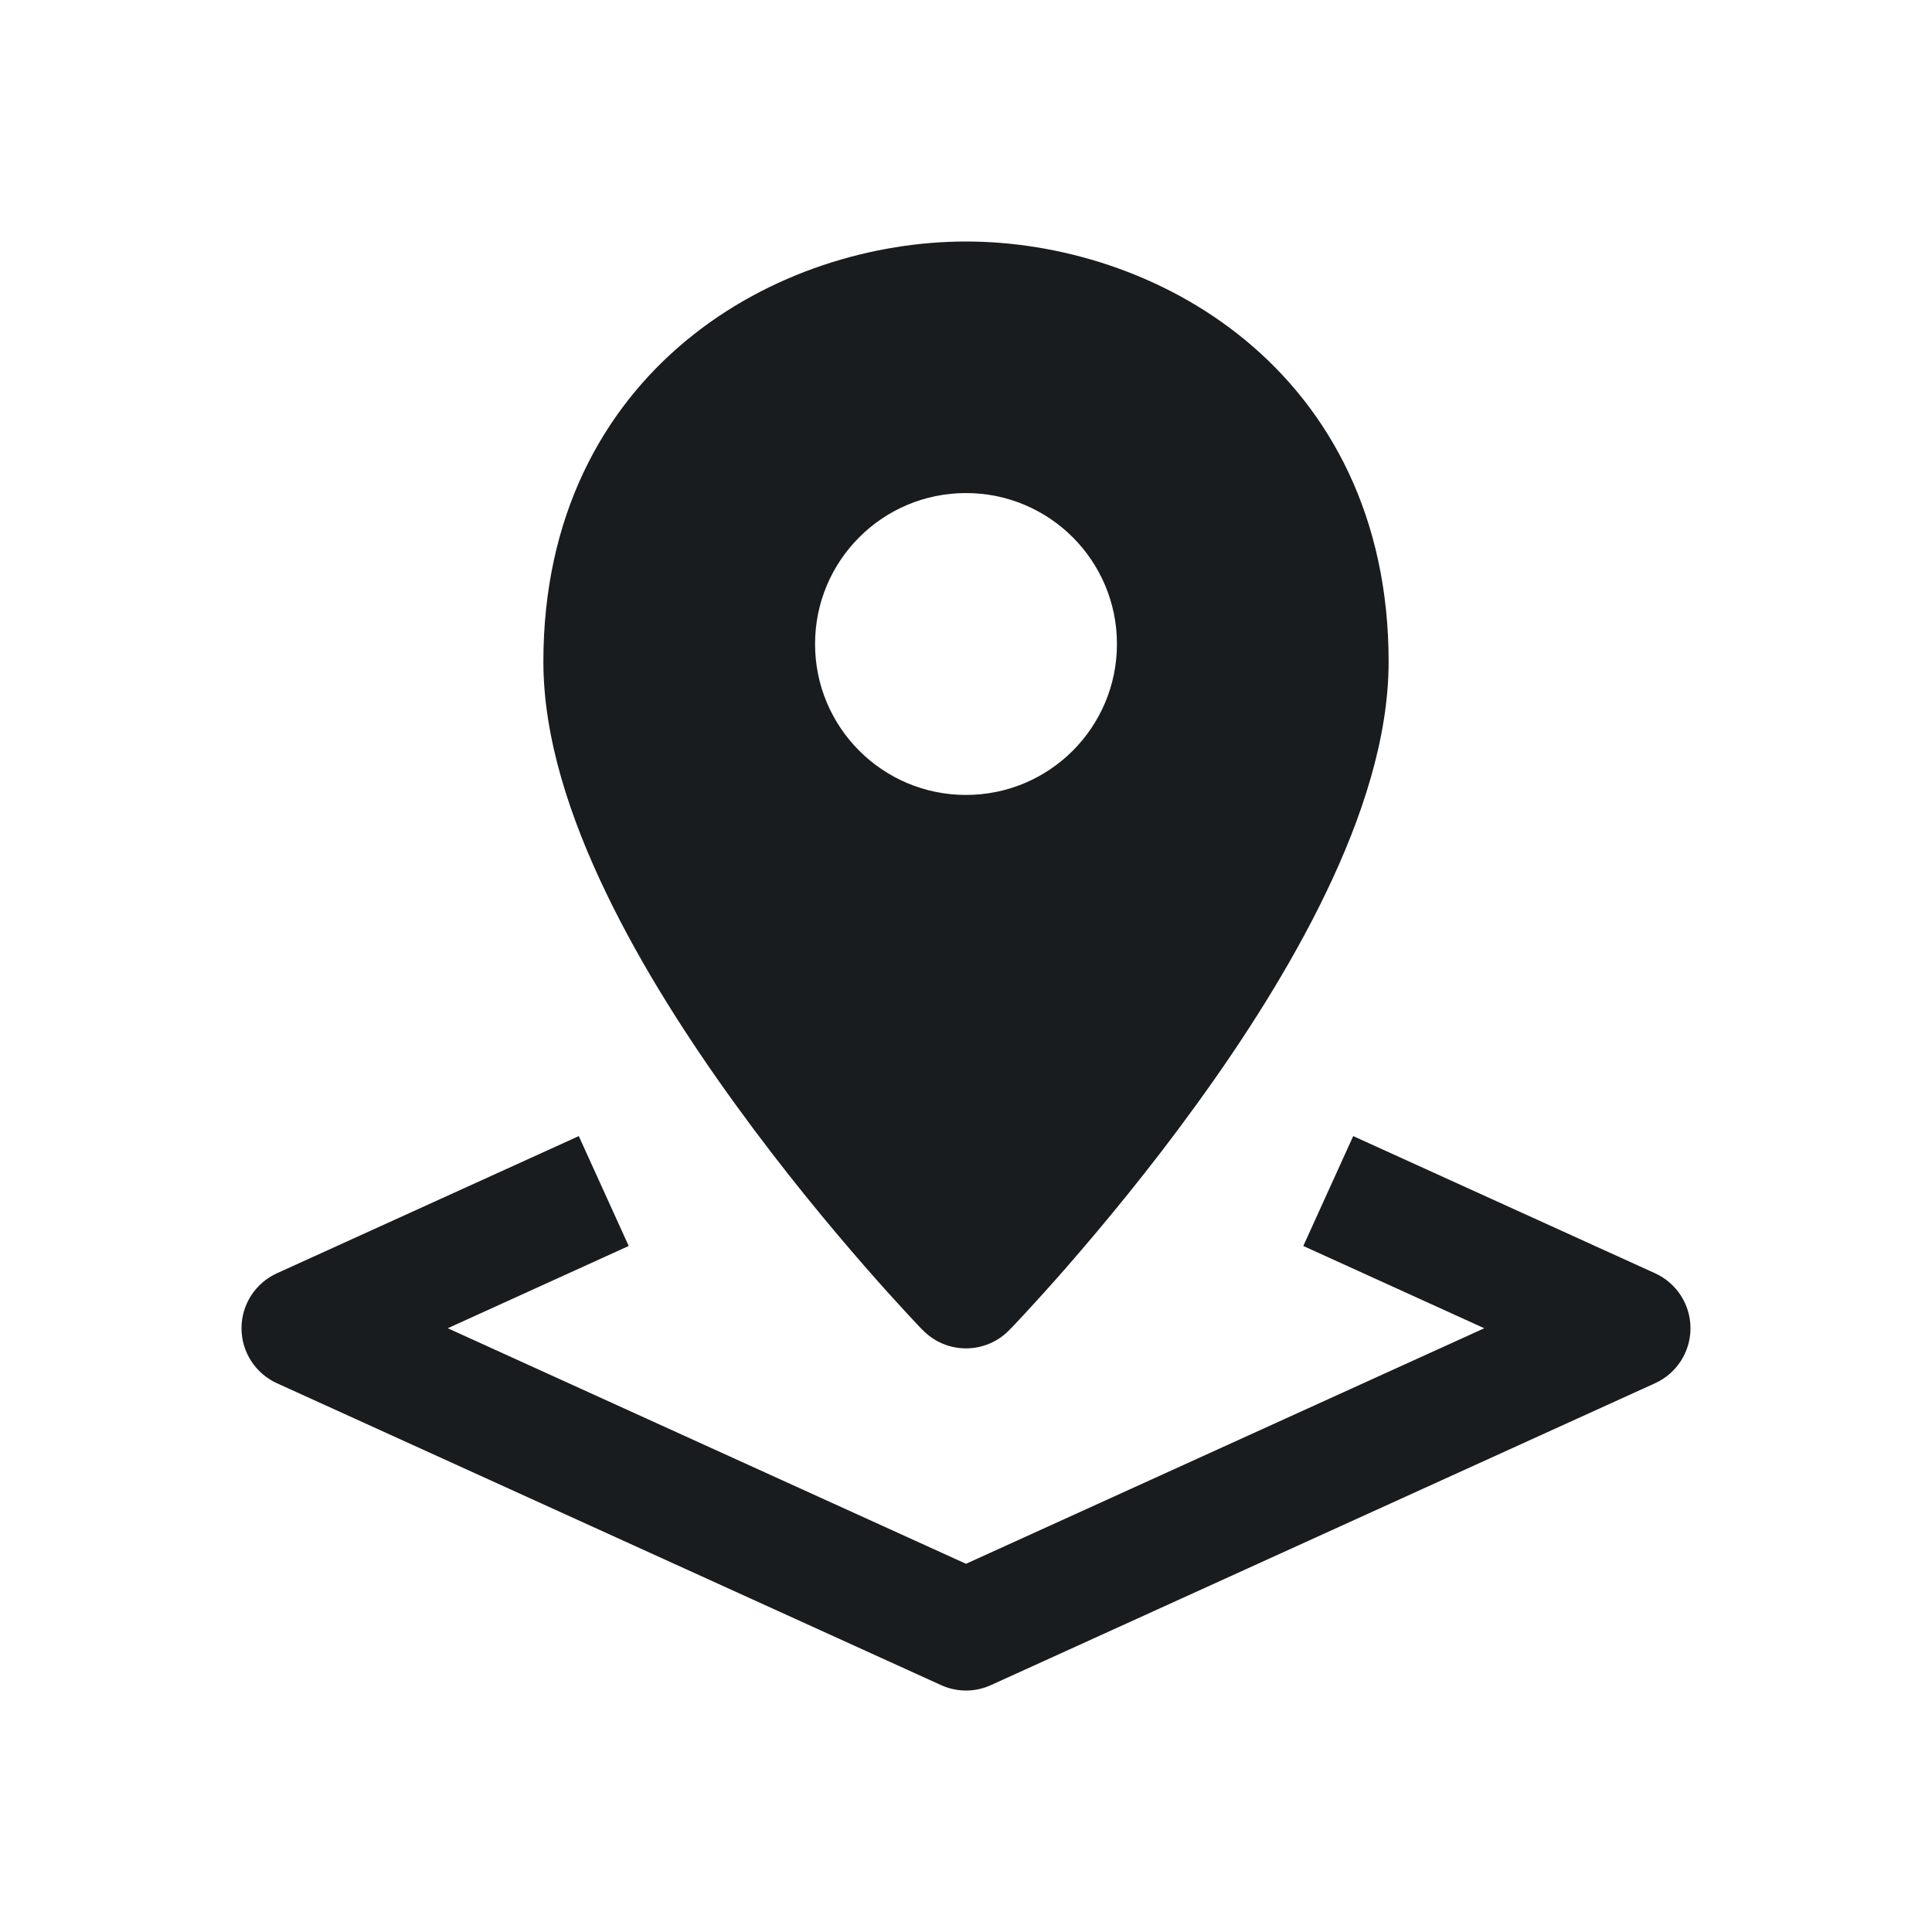 <svg width="24" height="24" viewBox="0 0 24 24" fill="none" xmlns="http://www.w3.org/2000/svg">
<path fill-rule="evenodd" clip-rule="evenodd" d="M12 16.75C11.797 16.75 11.603 16.668 11.462 16.522L11.457 16.518L11.446 16.506L11.405 16.464C11.371 16.427 11.32 16.373 11.256 16.304C11.129 16.167 10.948 15.968 10.732 15.72C10.3 15.224 9.722 14.529 9.143 13.729C8.565 12.933 7.975 12.019 7.527 11.087C7.084 10.167 6.75 9.169 6.75 8.22C6.75 6.423 7.479 5.094 8.528 4.227C9.556 3.378 10.855 3 12 3C13.145 3 14.444 3.378 15.472 4.227C16.521 5.094 17.25 6.423 17.25 8.22C17.25 9.169 16.916 10.167 16.473 11.087C16.025 12.019 15.435 12.933 14.857 13.729C14.278 14.529 13.7 15.224 13.268 15.72C13.052 15.968 12.871 16.167 12.744 16.304C12.68 16.373 12.629 16.427 12.595 16.464L12.554 16.506L12.538 16.522C12.397 16.668 12.203 16.75 12 16.75ZM12 6.125C10.964 6.125 10.125 6.964 10.125 8C10.125 9.036 10.964 9.875 12 9.875C13.036 9.875 13.875 9.036 13.875 8C13.875 6.964 13.036 6.125 12 6.125Z" fill="#191C1E"/>
<path d="M20.56 15.817L16.81 14.113L16.19 15.478L18.438 16.5L12 19.426L5.562 16.5L7.81 15.478L7.19 14.113L3.44 15.817C3.172 15.939 3 16.206 3 16.5C3 16.794 3.172 17.061 3.44 17.183L11.69 20.933C11.887 21.023 12.113 21.023 12.31 20.933L20.56 17.183C20.828 17.061 21 16.794 21 16.5C21 16.206 20.828 15.939 20.56 15.817Z" fill="#191C1E"/>
</svg>
